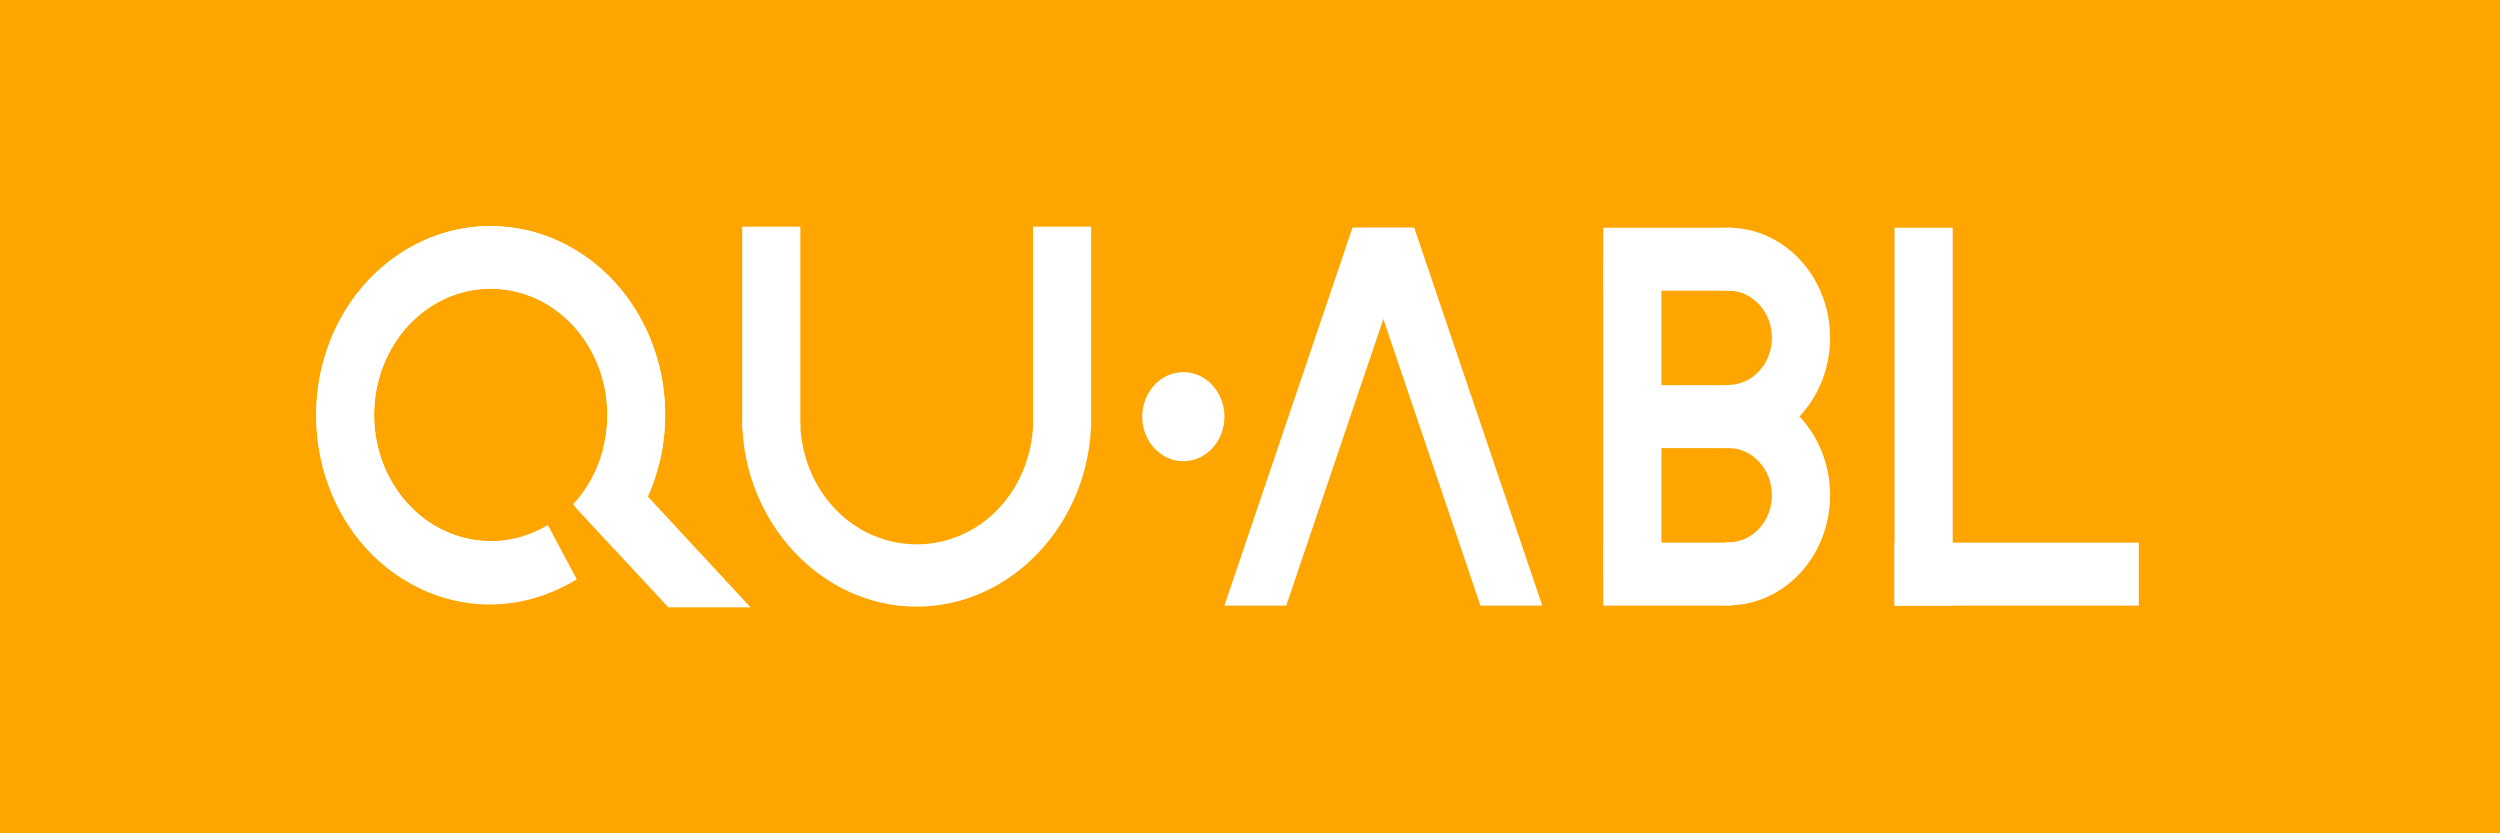 <?xml version="1.0" encoding="utf-8"?>
<!-- Generator: Adobe Illustrator 16.0.0, SVG Export Plug-In . SVG Version: 6.00 Build 0)  -->
<!DOCTYPE svg PUBLIC "-//W3C//DTD SVG 1.1//EN" "http://www.w3.org/Graphics/SVG/1.1/DTD/svg11.dtd">
<svg version="1.1" id="Layer_1" xmlns="http://www.w3.org/2000/svg" xmlns:xlink="http://www.w3.org/1999/xlink" x="0px" y="0px"
	 width="150px" height="50px" viewBox="0 0 150 50" enable-background="new 0 0 150 50" xml:space="preserve">
<rect fill="#FFA500" width="150" height="50"/>
<g>
	<polygon fill="#FFFFFF" points="84.857,13.663 81.148,13.663 73.463,36.338 77.174,36.338 	"/>
	<polygon fill="#FFFFFF" points="84.854,13.663 81.143,13.663 88.826,36.338 92.537,36.338 	"/>
</g>
<g>
	<g>
		<path fill="#FFFFFF" d="M61.992,25.315C61.895,29.473,58.8,32.66,55,32.66s-6.896-3.188-6.993-7.345H44.53
			c0.099,6.046,4.754,11.083,10.47,11.083c5.714,0,10.371-5.037,10.468-11.083H61.992z"/>
	</g>
	<g>
		<rect x="44.531" y="13.601" fill="#FFFFFF" width="3.49" height="12.092"/>
	</g>
	<g>
		<rect x="61.979" y="13.601" fill="#FFFFFF" width="3.49" height="12.092"/>
	</g>
</g>
<g>
	<path fill="#FFFFFF" d="M103.697,13.662c-0.059,0-0.115,0.009-0.174,0.01v3.776c0.059-0.004,0.115-0.01,0.174-0.01
		c1.443,0,2.617,1.271,2.617,2.832c0,1.526-1.123,2.771-2.523,2.826c-0.07,0.01-0.146,0.014-0.223,0.014
		c-0.017,0-0.029-0.002-0.045-0.002v3.759c0.059,0.004,0.115,0.01,0.174,0.01c3.367,0,6.107-2.963,6.107-6.607
		C109.805,16.627,107.064,13.662,103.697,13.662z"/>
	<path fill="#FFFFFF" d="M103.715,23.104c-0.049,0.004-0.097,0.008-0.146,0.008c-0.006,0-0.01,0-0.016,0c-0.01,0-0.021,0-0.027,0
		v3.777c0.058-0.004,0.113-0.01,0.172-0.01c1.443,0,2.617,1.27,2.617,2.832s-1.174,2.832-2.617,2.832
		c-0.059,0-0.114-0.006-0.172-0.01v3.775c0.058,0.002,0.113,0.01,0.172,0.01c3.367,0,6.107-2.965,6.107-6.607
		C109.805,26.072,107.074,23.114,103.715,23.104z"/>
	<g>
		<rect x="96.195" y="13.664" fill="#FFFFFF" width="7.678" height="3.778"/>
	</g>
	<g>
		<rect x="98.195" y="23.112" fill="#FFFFFF" width="7.328" height="3.777"/>
	</g>
	<g>
		<rect x="96.195" y="32.559" fill="#FFFFFF" width="7.678" height="3.779"/>
	</g>
	<g>
		<rect x="96.195" y="15.553" fill="#FFFFFF" width="3.49" height="18.896"/>
	</g>
</g>
<g>
	<rect x="113.672" y="13.663" fill="#FFFFFF" width="3.49" height="22.675"/>
	<g>
		<rect x="113.672" y="32.559" fill="#FFFFFF" width="14.656" height="3.779"/>
	</g>
</g>
<g>
	<g>
		<g>
			<path fill="#FFFFFF" d="M29.429,13.563c-5.779,0-10.458,5.087-10.458,11.339c0,6.209,4.456,11.269,10.39,11.336v-3.762
				c-3.84-0.067-6.916-3.438-6.916-7.575c0-4.18,3.131-7.58,6.996-7.58c3.863,0,7,3.4,7,7.58c0,2.091-0.789,3.985-2.058,5.356
				l2.454,2.658c1.896-2.057,3.072-4.891,3.072-8.016C39.909,18.649,35.208,13.563,29.429,13.563z"/>
		</g>
	</g>
	<g>
		<g>
			<path fill="#FFFFFF" d="M24.196,15.086c-5.006,3.131-6.709,10.067-3.822,15.482c2.867,5.377,9.063,7.346,14.232,4.191
				l-1.738-3.259c-3.355,2.021-7.574,0.769-9.484-2.815c-1.93-3.619-0.789-8.259,2.559-10.353c3.346-2.092,7.631-0.846,9.562,2.774
				c0.965,1.81,1.157,3.878,0.692,5.754l3.352,0.972c0.695-2.806,0.404-5.896-1.04-8.604C35.62,13.817,29.2,11.959,24.196,15.086z"
				/>
		</g>
	</g>
	<g>
		<polygon fill="#FFFFFF" points="36.991,27.766 34.524,30.439 40.096,36.438 45.03,36.438 		"/>
	</g>
</g>
<ellipse fill="#FFFFFF" cx="71" cy="25" rx="2.466" ry="2.672"/>
</svg>
